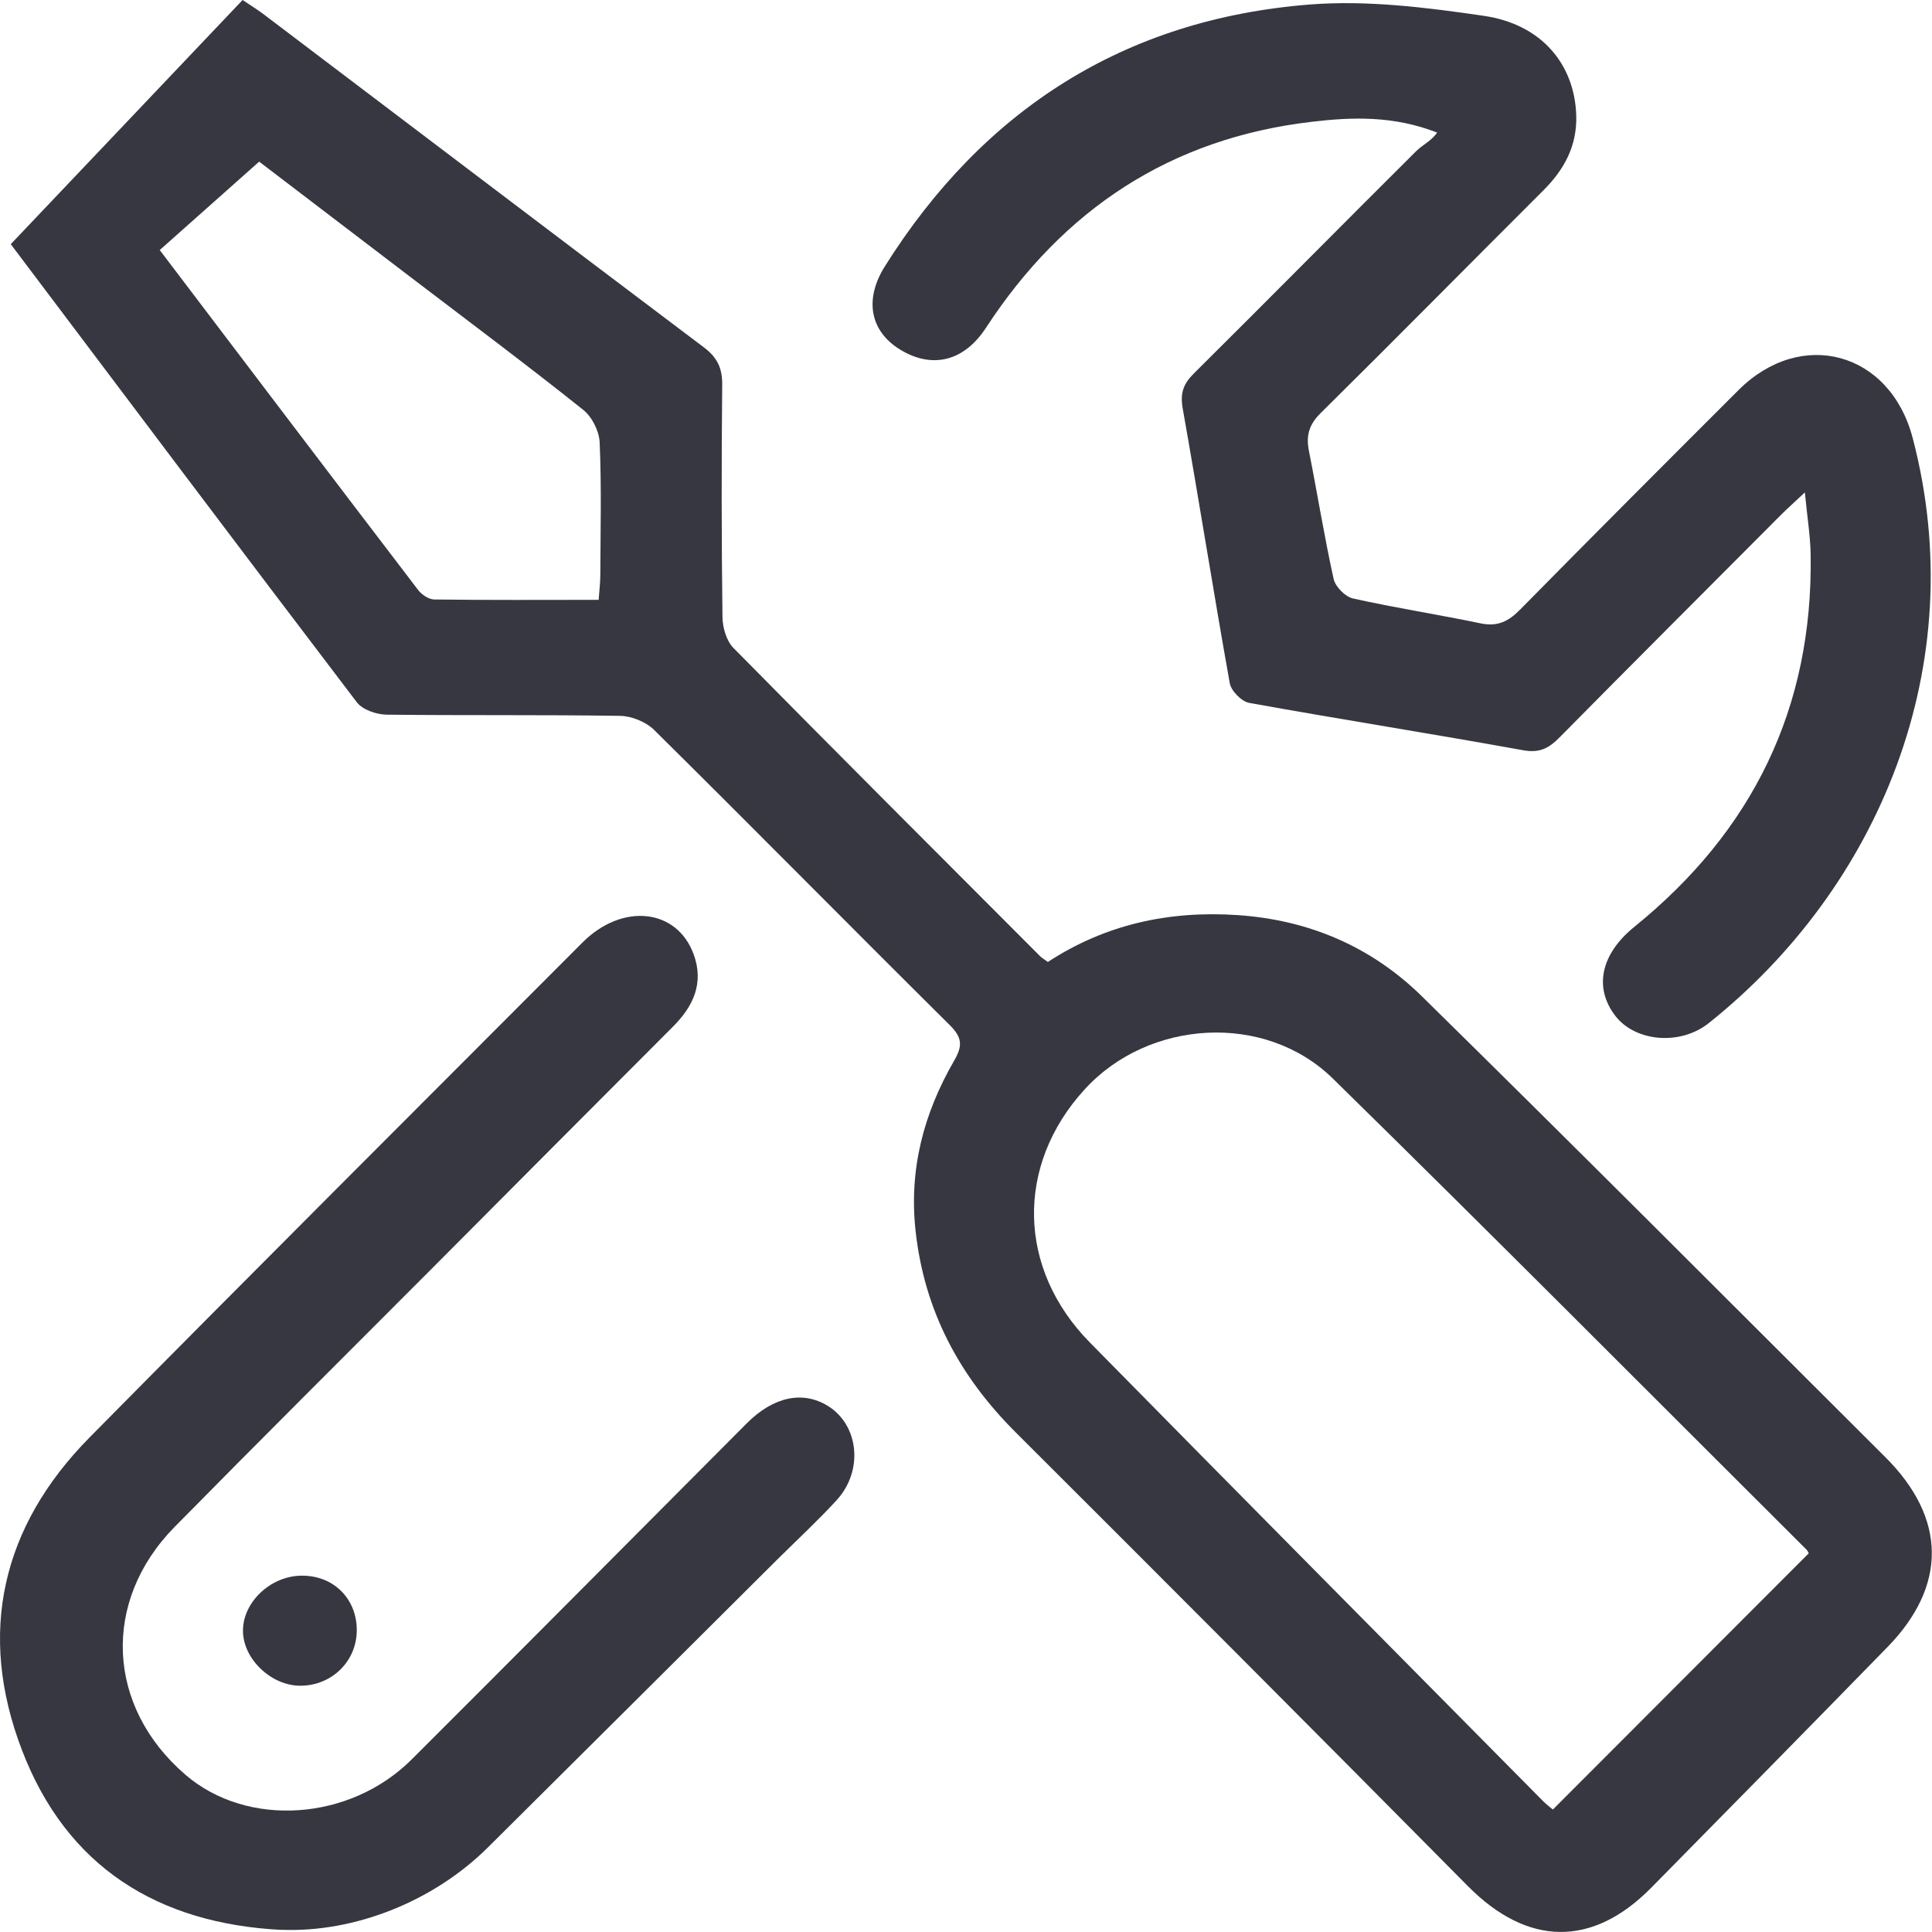 <svg width="21" height="21" viewBox="0 0 21 21" fill="none" xmlns="http://www.w3.org/2000/svg">
<g clip-path="url(#clip0_3379_18967)">
<path d="M11.39 10.456C12.014 10.048 12.706 9.896 13.456 9.947C14.236 10.001 14.909 10.293 15.457 10.831C17.146 12.491 18.817 14.168 20.494 15.84C21.159 16.503 21.166 17.238 20.514 17.905C19.661 18.779 18.805 19.65 17.949 20.518C17.306 21.171 16.602 21.154 15.956 20.502C14.322 18.851 12.682 17.207 11.038 15.567C10.43 14.96 10.05 14.253 9.953 13.389C9.877 12.716 10.039 12.104 10.37 11.531C10.466 11.366 10.459 11.277 10.322 11.141C9.249 10.077 8.187 8.999 7.112 7.936C7.022 7.846 6.864 7.782 6.736 7.781C5.891 7.768 5.045 7.778 4.2 7.768C4.091 7.766 3.941 7.715 3.879 7.634C2.604 5.959 1.34 4.277 0.117 2.654L2.637 0C2.733 0.065 2.801 0.106 2.864 0.154C4.46 1.362 6.054 2.573 7.654 3.778C7.801 3.89 7.853 4.008 7.85 4.189C7.842 5.028 7.842 5.868 7.853 6.707C7.854 6.821 7.896 6.966 7.973 7.044C9.079 8.166 10.193 9.279 11.307 10.395C11.326 10.413 11.35 10.428 11.39 10.456ZM19.66 16.884C19.656 16.875 19.649 16.857 19.637 16.845C17.922 15.136 16.216 13.418 14.487 11.723C13.749 11 12.482 11.08 11.788 11.843C11.038 12.665 11.056 13.789 11.846 14.592C13.486 16.259 15.133 17.92 16.778 19.583C16.816 19.62 16.858 19.651 16.879 19.669C17.809 18.737 18.726 17.819 19.66 16.884ZM1.737 2.719C2.693 3.979 3.616 5.197 4.545 6.413C4.583 6.463 4.659 6.515 4.719 6.516C5.309 6.524 5.898 6.52 6.507 6.52C6.514 6.416 6.525 6.336 6.525 6.257C6.527 5.773 6.539 5.289 6.518 4.807C6.512 4.684 6.434 4.529 6.337 4.453C5.739 3.976 5.127 3.518 4.519 3.055C3.935 2.609 3.349 2.162 2.817 1.757L1.735 2.719H1.737Z" fill="#363740"/>
<path d="M19.616 5.354C19.501 5.463 19.43 5.525 19.363 5.592C18.559 6.399 17.754 7.203 16.954 8.013C16.838 8.131 16.737 8.188 16.556 8.155C15.564 7.975 14.568 7.819 13.578 7.64C13.495 7.625 13.382 7.51 13.367 7.426C13.189 6.431 13.032 5.433 12.855 4.437C12.826 4.27 12.864 4.171 12.978 4.058C13.786 3.256 14.586 2.446 15.393 1.643C15.463 1.574 15.56 1.531 15.621 1.441C15.15 1.257 14.7 1.271 14.257 1.324C12.724 1.503 11.558 2.275 10.717 3.563C10.479 3.928 10.132 4.014 9.781 3.798C9.46 3.6 9.39 3.258 9.618 2.895C10.692 1.187 12.229 0.207 14.237 0.049C14.861 7.19354e-06 15.504 0.081 16.128 0.172C16.758 0.264 17.114 0.7 17.133 1.251C17.144 1.586 17.002 1.845 16.772 2.073C15.966 2.877 15.167 3.688 14.357 4.488C14.23 4.613 14.194 4.732 14.227 4.899C14.319 5.363 14.394 5.831 14.496 6.293C14.515 6.378 14.622 6.486 14.706 6.505C15.166 6.608 15.633 6.679 16.095 6.776C16.279 6.814 16.398 6.754 16.525 6.624C17.311 5.826 18.102 5.034 18.895 4.242C19.578 3.559 20.544 3.823 20.79 4.761C21.439 7.231 20.42 9.65 18.573 11.121C18.263 11.368 17.778 11.323 17.561 11.046C17.321 10.738 17.398 10.371 17.766 10.073C19.05 9.034 19.707 7.695 19.681 6.032C19.678 5.827 19.644 5.623 19.618 5.352L19.616 5.354Z" fill="#363740"/>
<path d="M3.056 20.977C1.716 20.908 0.724 20.293 0.238 19.021C-0.248 17.753 0.017 16.594 0.972 15.626C2.75 13.825 4.543 12.038 6.33 10.246C6.763 9.811 7.356 9.874 7.539 10.371C7.654 10.683 7.538 10.937 7.315 11.159C6.434 12.041 5.554 12.925 4.673 13.81C3.747 14.739 2.818 15.662 1.898 16.597C1.101 17.407 1.157 18.553 2.017 19.292C2.686 19.867 3.801 19.797 4.475 19.124C5.693 17.909 6.905 16.687 8.119 15.469C8.408 15.18 8.728 15.114 8.999 15.282C9.335 15.49 9.388 15.983 9.096 16.304C8.893 16.526 8.672 16.73 8.459 16.941C7.408 17.988 6.356 19.035 5.303 20.081C4.712 20.668 3.854 21.008 3.058 20.976L3.056 20.977Z" fill="#363740"/>
<path d="M3.878 17.719C3.878 18.055 3.609 18.321 3.268 18.323C2.949 18.326 2.64 18.031 2.641 17.724C2.641 17.415 2.939 17.133 3.27 17.127C3.62 17.12 3.878 17.372 3.878 17.72V17.719Z" fill="#363740"/>
</g>
<defs>
<clipPath id="clip0_3379_18967">
<rect width="21" height="21" fill="white"/>
</clipPath>
</defs>
</svg>
